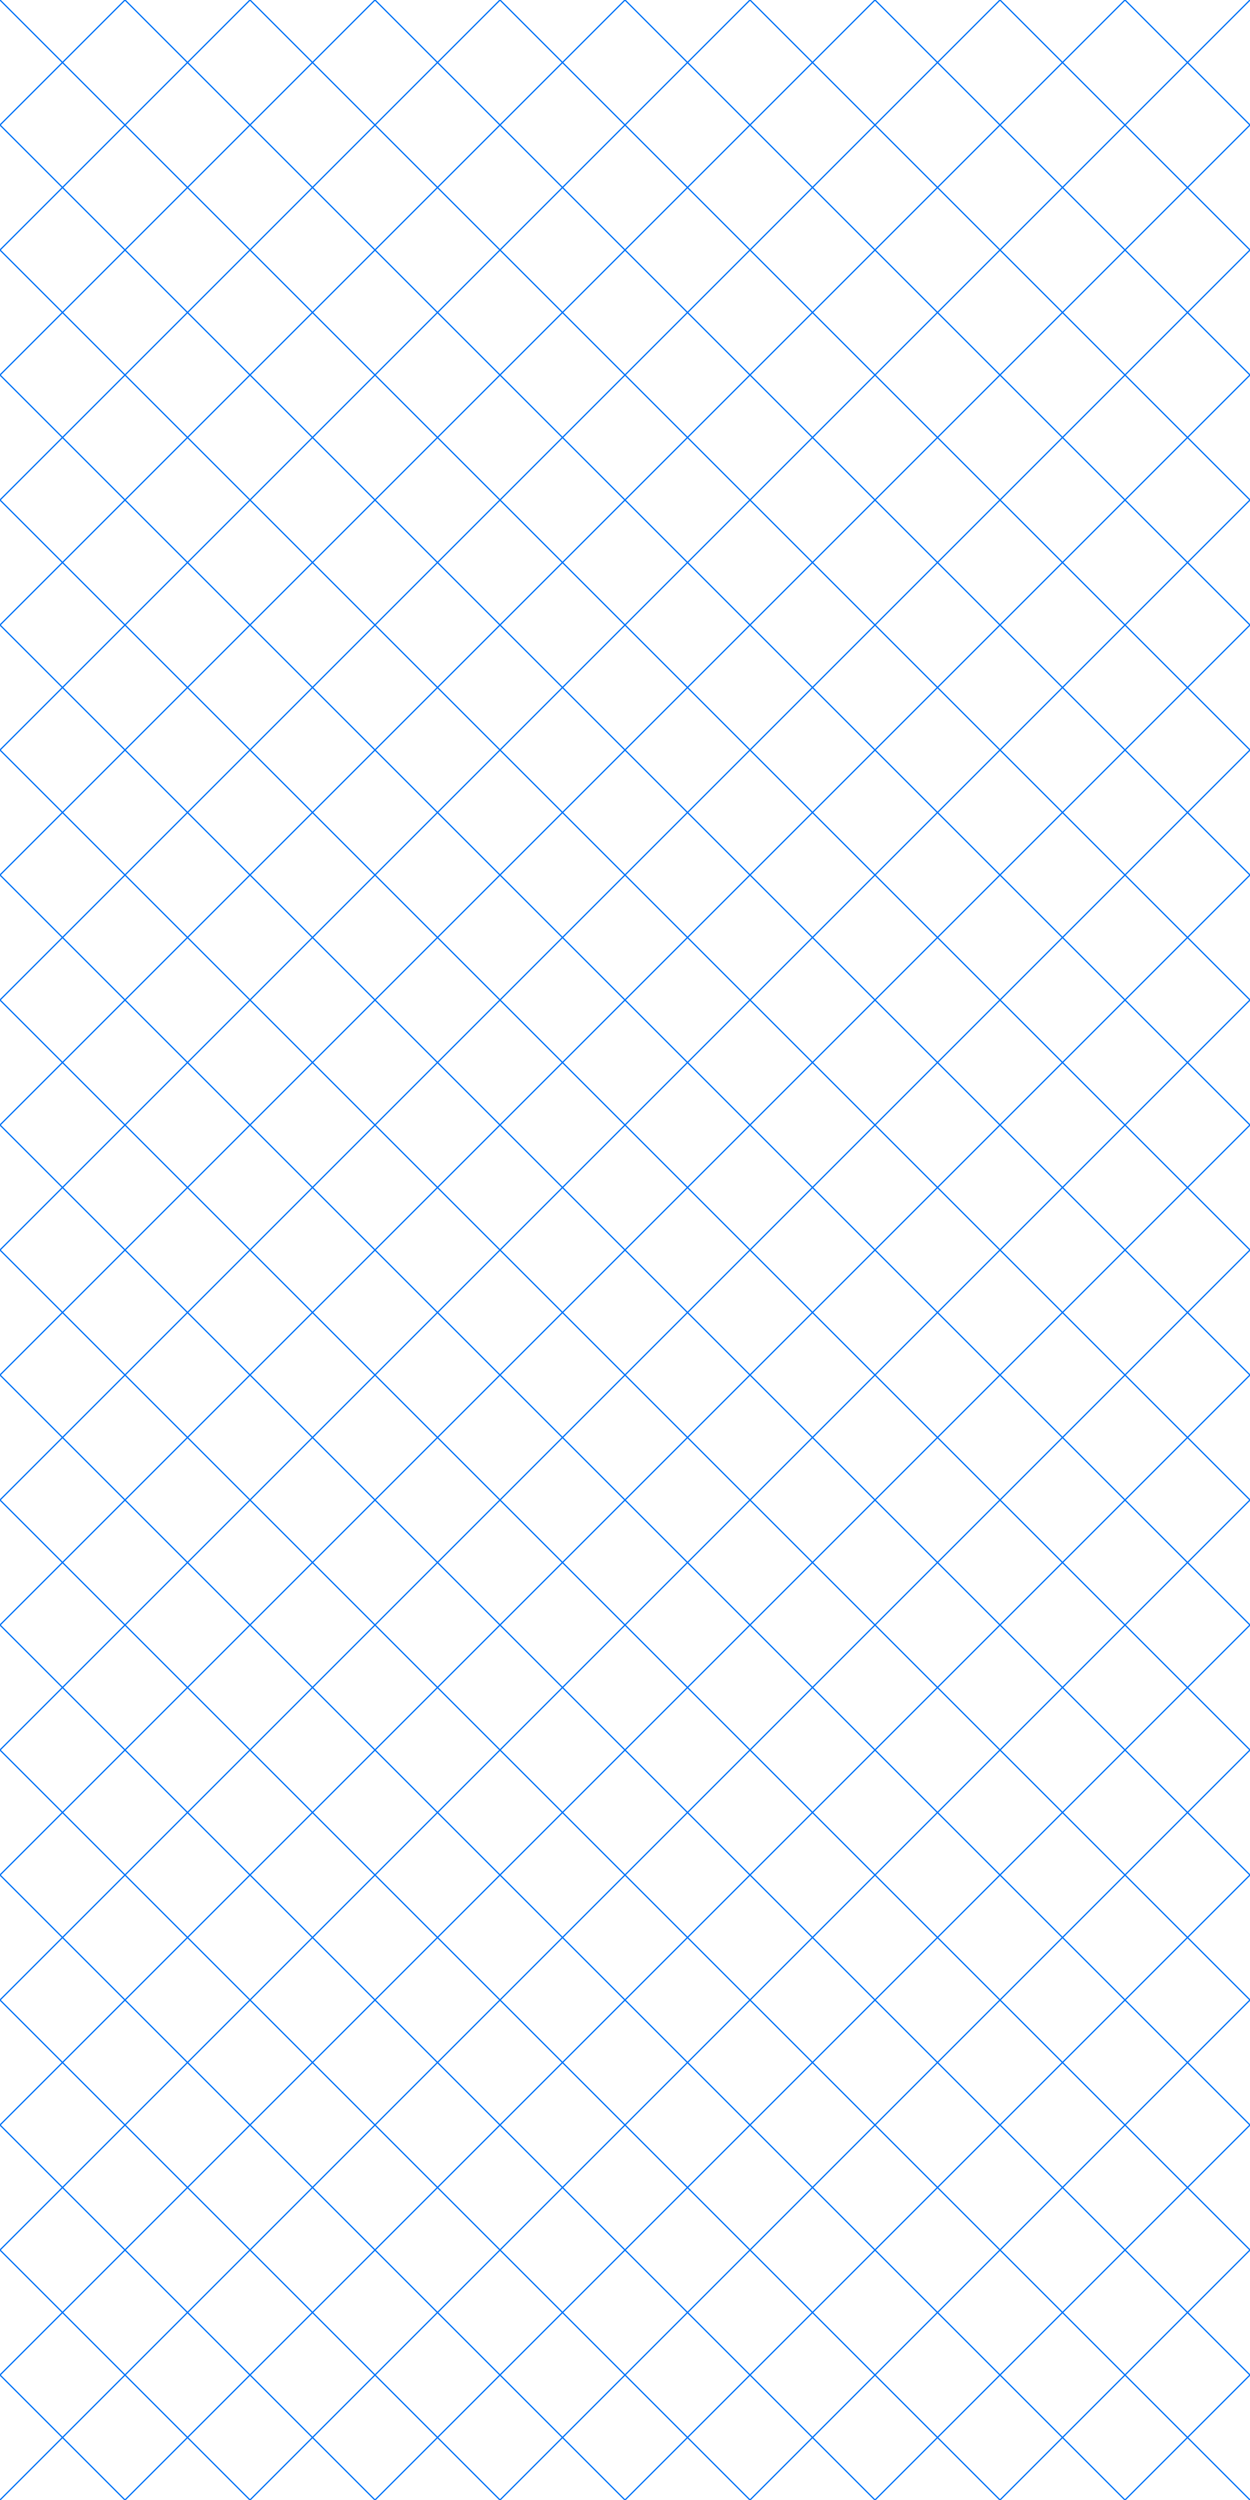 <?xml version="1.0" encoding="utf-8"?>
<!-- Generator: Adobe Illustrator 27.5.0, SVG Export Plug-In . SVG Version: 6.00 Build 0)  -->
<svg version="1.1" id="BG" xmlns="http://www.w3.org/2000/svg" xmlns:xlink="http://www.w3.org/1999/xlink" x="0px" y="0px"
	 viewBox="0 0 500 1000" style="enable-background:new 0 0 500 1000;" xml:space="preserve">
<style type="text/css">
	.st0{clip-path:url(#SVGID_00000087380294504632625280000000972581256253041800_);}
	.st1{fill:none;stroke:#0072F7;stroke-width:0.5;stroke-miterlimit:10;}
	.st2{clip-path:url(#SVGID_00000103946361704984821500000001604305158475614600_);}
	.st3{clip-path:url(#SVGID_00000078753733970043922540000007340411096215033774_);}
	.st4{clip-path:url(#SVGID_00000104668688051538073740000008341249253744623269_);}
</style>
<g>
	<defs>
		<rect id="SVGID_1_" x="-1955.9" y="-823" width="1024" height="640"/>
	</defs>
	<clipPath id="SVGID_00000079454934956149933380000007903283200670190011_">
		<use xlink:href="#SVGID_1_"  style="overflow:visible;"/>
	</clipPath>
	<g style="clip-path:url(#SVGID_00000079454934956149933380000007903283200670190011_);">
		<line class="st1" x1="-1171.9" y1="57" x2="68.1" y2="-1183"/>
	</g>
</g>
<g>
	<defs>
		<rect id="SVGID_00000111178119165068576010000017648759304257256125_" x="-1860.9" y="140" width="834" height="720"/>
	</defs>
	<clipPath id="SVGID_00000169541976262698925540000014132243383374548905_">
		<use xlink:href="#SVGID_00000111178119165068576010000017648759304257256125_"  style="overflow:visible;"/>
	</clipPath>
	<g style="clip-path:url(#SVGID_00000169541976262698925540000014132243383374548905_);">
		<g>
			<line class="st1" x1="133.1" y1="580" x2="-666.9" y2="-220"/>
			<line class="st1" x1="213.1" y1="580" x2="-586.9" y2="-220"/>
			<line class="st1" x1="53.1" y1="580" x2="-746.9" y2="-220"/>
			<line class="st1" x1="-666.9" y1="580" x2="133.1" y2="-220"/>
			<line class="st1" x1="-746.9" y1="580" x2="53.1" y2="-220"/>
		</g>
	</g>
</g>
<g>
	<defs>
		<rect id="SVGID_00000061448129283291542360000004789847041771249850_" x="-1860.9" y="1150.8" width="834" height="720"/>
	</defs>
	<clipPath id="SVGID_00000117664762094545062390000002517459114519348143_">
		<use xlink:href="#SVGID_00000061448129283291542360000004789847041771249850_"  style="overflow:visible;"/>
	</clipPath>
	<g style="clip-path:url(#SVGID_00000117664762094545062390000002517459114519348143_);">
		<g>
			<line class="st1" x1="133.1" y1="1590.8" x2="-666.9" y2="790.8"/>
			<line class="st1" x1="213.1" y1="1590.8" x2="-586.9" y2="790.8"/>
			<line class="st1" x1="53.1" y1="1590.8" x2="-746.9" y2="790.8"/>
			<line class="st1" x1="-666.9" y1="1590.8" x2="133.1" y2="790.8"/>
			<line class="st1" x1="-746.9" y1="1590.8" x2="53.1" y2="790.8"/>
		</g>
	</g>
</g>
<g>
	<defs>
		<rect id="SVGID_00000133524791728883780830000010779603889417852834_" width="500" height="1000"/>
	</defs>
	<clipPath id="SVGID_00000164508980815440396240000017755795549101293231_">
		<use xlink:href="#SVGID_00000133524791728883780830000010779603889417852834_"  style="overflow:visible;"/>
	</clipPath>
	<g style="clip-path:url(#SVGID_00000164508980815440396240000017755795549101293231_);">
		<g>
			<line class="st1" x1="50" y1="0" x2="-967.4" y2="1017.4"/>
			<line class="st1" x1="100" y1="0" x2="-917.4" y2="1017.4"/>
			<line class="st1" x1="150" y1="0" x2="-867.4" y2="1017.4"/>
			<line class="st1" x1="200" y1="0" x2="-817.4" y2="1017.4"/>
			<line class="st1" x1="250" y1="0" x2="-767.4" y2="1017.4"/>
			<line class="st1" x1="300" y1="0" x2="-717.4" y2="1017.4"/>
			<line class="st1" x1="350" y1="0" x2="-667.4" y2="1017.4"/>
			<line class="st1" x1="400" y1="0" x2="-617.4" y2="1017.4"/>
			<line class="st1" x1="450" y1="0" x2="-567.4" y2="1017.4"/>
			<line class="st1" x1="500" y1="0" x2="-517.4" y2="1017.4"/>
			<line class="st1" x1="550" y1="0" x2="-467.4" y2="1017.4"/>
			<line class="st1" x1="600" y1="0" x2="-417.4" y2="1017.4"/>
			<line class="st1" x1="650" y1="0" x2="-367.4" y2="1017.4"/>
			<line class="st1" x1="700" y1="0" x2="-317.4" y2="1017.4"/>
			<line class="st1" x1="750" y1="0" x2="-267.4" y2="1017.4"/>
			<line class="st1" x1="800" y1="0" x2="-217.4" y2="1017.4"/>
			<line class="st1" x1="850" y1="0" x2="-167.4" y2="1017.4"/>
			<line class="st1" x1="900" y1="0" x2="-117.4" y2="1017.4"/>
			<line class="st1" x1="950" y1="0" x2="-67.4" y2="1017.4"/>
			<line class="st1" x1="1000" y1="0" x2="-17.4" y2="1017.4"/>
			<line class="st1" x1="1050" y1="0" x2="32.6" y2="1017.4"/>
			<line class="st1" x1="1100" y1="0" x2="82.6" y2="1017.4"/>
			<line class="st1" x1="1150" y1="0" x2="132.6" y2="1017.4"/>
			<line class="st1" x1="1200" y1="0" x2="182.6" y2="1017.4"/>
			<line class="st1" x1="1250" y1="0" x2="232.6" y2="1017.4"/>
			<line class="st1" x1="1300" y1="0" x2="282.6" y2="1017.4"/>
			<line class="st1" x1="1350" y1="0" x2="332.6" y2="1017.4"/>
			<line class="st1" x1="1400" y1="0" x2="382.6" y2="1017.4"/>
			<line class="st1" x1="1450" y1="0" x2="432.6" y2="1017.4"/>
			<line class="st1" x1="450" y1="0" x2="1467.4" y2="1017.4"/>
			<line class="st1" x1="400" y1="0" x2="1417.4" y2="1017.4"/>
			<line class="st1" x1="350" y1="0" x2="1367.4" y2="1017.4"/>
			<line class="st1" x1="300" y1="0" x2="1317.4" y2="1017.4"/>
			<line class="st1" x1="250" y1="0" x2="1267.4" y2="1017.4"/>
			<line class="st1" x1="200" y1="0" x2="1217.4" y2="1017.4"/>
			<line class="st1" x1="150" y1="0" x2="1167.4" y2="1017.4"/>
			<line class="st1" x1="100" y1="0" x2="1117.4" y2="1017.4"/>
			<line class="st1" x1="50" y1="0" x2="1067.4" y2="1017.4"/>
			<line class="st1" x1="0" y1="0" x2="1017.4" y2="1017.4"/>
			<line class="st1" x1="-50" y1="0" x2="967.4" y2="1017.4"/>
			<line class="st1" x1="-100" y1="0" x2="917.4" y2="1017.4"/>
			<line class="st1" x1="-150" y1="0" x2="867.4" y2="1017.4"/>
			<line class="st1" x1="-200" y1="0" x2="817.4" y2="1017.4"/>
			<line class="st1" x1="-250" y1="0" x2="767.4" y2="1017.4"/>
			<line class="st1" x1="-300" y1="0" x2="717.4" y2="1017.4"/>
			<line class="st1" x1="-350" y1="0" x2="667.4" y2="1017.4"/>
			<line class="st1" x1="-400" y1="0" x2="617.4" y2="1017.4"/>
			<line class="st1" x1="-450" y1="0" x2="567.4" y2="1017.4"/>
			<line class="st1" x1="-500" y1="0" x2="517.4" y2="1017.4"/>
			<line class="st1" x1="-550" y1="0" x2="467.4" y2="1017.4"/>
			<line class="st1" x1="-600" y1="0" x2="417.4" y2="1017.4"/>
			<line class="st1" x1="-650" y1="0" x2="367.4" y2="1017.4"/>
			<line class="st1" x1="-700" y1="0" x2="317.4" y2="1017.4"/>
			<line class="st1" x1="-750" y1="0" x2="267.4" y2="1017.4"/>
			<line class="st1" x1="-800" y1="0" x2="217.4" y2="1017.4"/>
			<line class="st1" x1="-850" y1="0" x2="167.4" y2="1017.4"/>
			<line class="st1" x1="-900" y1="0" x2="117.4" y2="1017.4"/>
			<line class="st1" x1="-950" y1="0" x2="67.4" y2="1017.4"/>
		</g>
	</g>
</g>
</svg>
